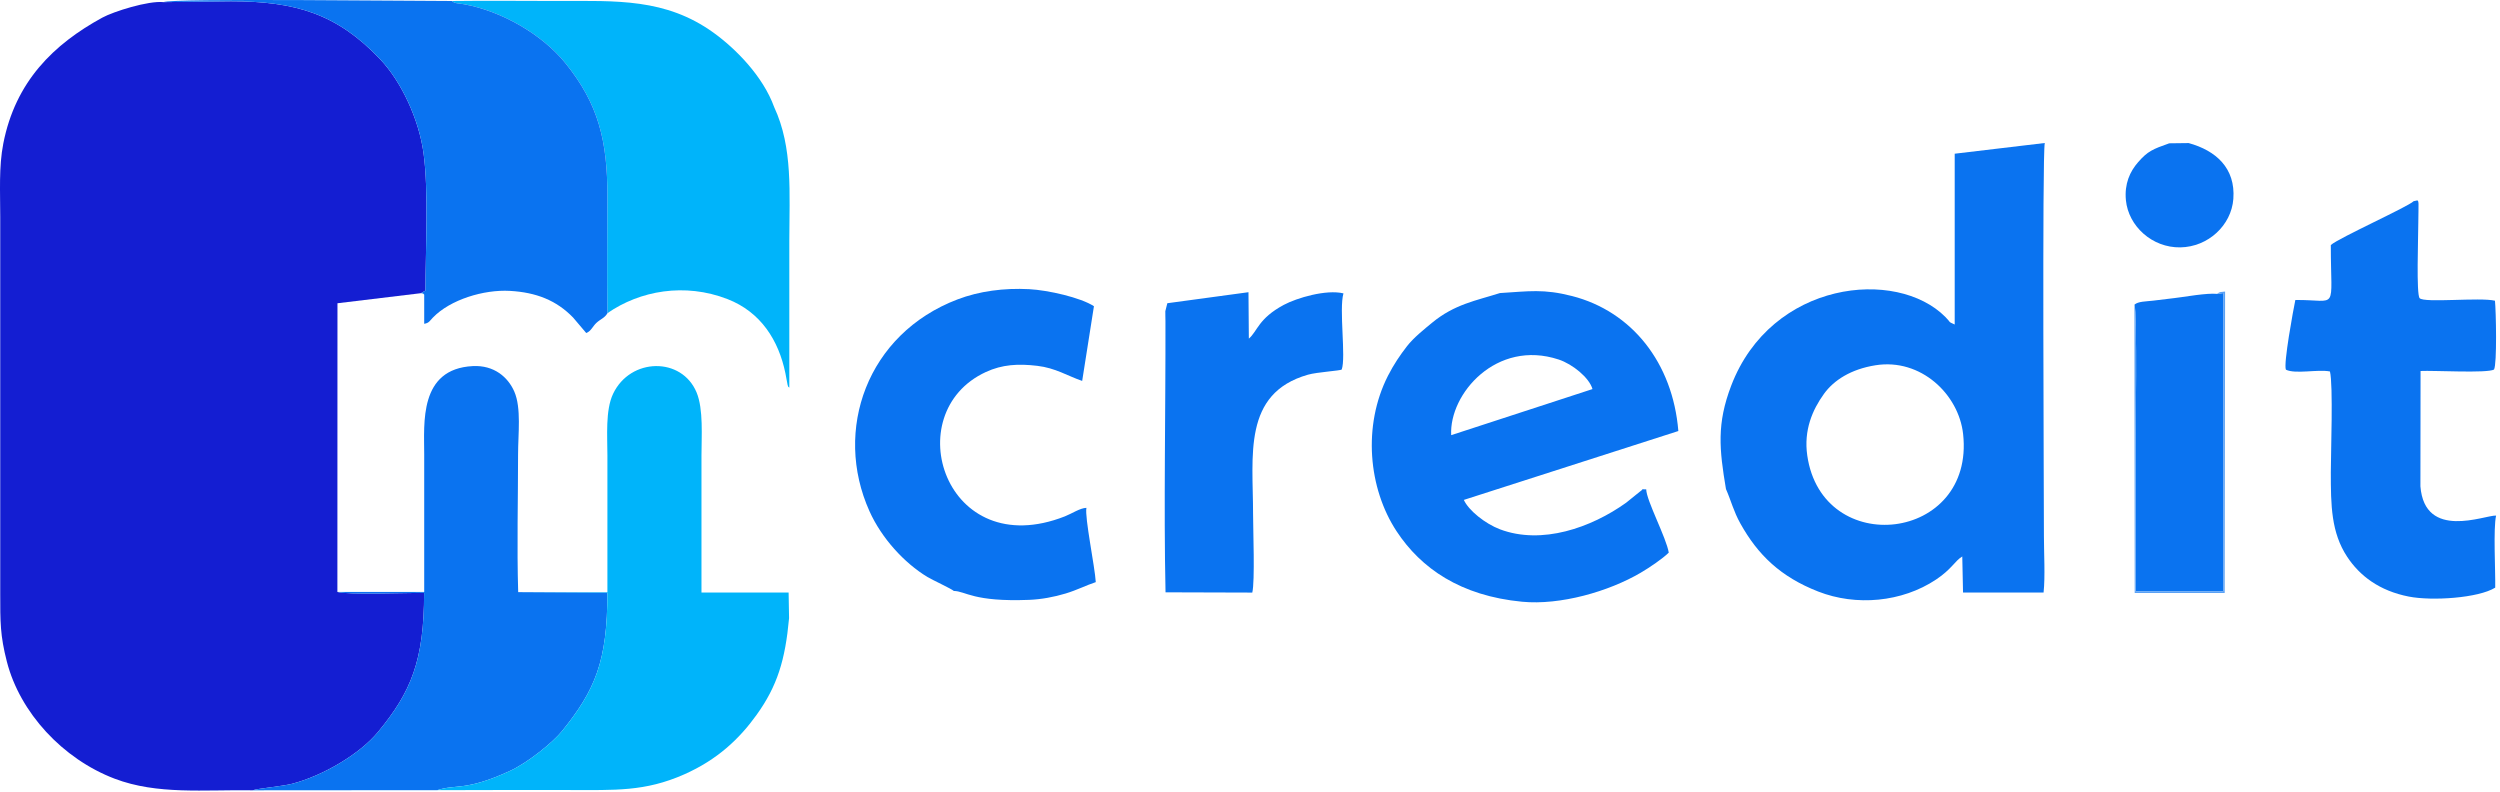<svg width="461" height="146" viewBox="0 0 461 146" fill="none" xmlns="http://www.w3.org/2000/svg">
<path fill-rule="evenodd" clip-rule="evenodd" d="M46.587 145.733C47.482 145.389 52.041 145.003 53.881 144.524C59.549 143.048 66.332 139.055 69.691 134.994C75.795 127.614 78.204 121.809 78.204 109.319C75.484 109.319 63.716 109.721 62.215 109.15L62.229 55.919L77.637 54.061L78.46 53.565C78.46 46.052 79.07 35.355 78.1 28.243C77.259 22.076 74.063 15.103 70.091 10.912C62.129 2.513 54.46 0.236 42.55 0.238L30.141 0.395C27.365 0.092 20.928 2.125 18.86 3.255C9.893 8.157 2.849 15.012 0.608 26.468C-0.234 30.77 0.044 35.465 0.044 39.994V109.386C0.044 114.684 0.019 117.145 1.264 122C3.677 131.409 11.548 139.941 21.144 143.592C29.015 146.587 37.658 145.592 46.587 145.733Z" fill="#141ED2"/>
<path fill-rule="evenodd" clip-rule="evenodd" d="M345.856 67.352C354.191 66.03 361.192 72.7 361.998 80.037C364.188 99.957 336.008 103.134 333.258 83.985C332.587 79.315 334.221 75.559 336.349 72.615C338.162 70.107 341.317 68.072 345.856 67.352ZM318.268 90.18C319.256 92.447 319.663 94.272 320.927 96.538C324.154 102.326 328.331 106.364 335.281 109.081C342.237 111.801 350.707 111.075 357.022 106.859C359.906 104.934 360.49 103.416 361.843 102.611L361.983 109.259H376.835C377.153 106.349 376.899 101.957 376.899 98.887C376.899 91.514 376.564 28.583 377.058 26.369L360.447 28.344V59.839C359.116 59.238 359.873 59.607 358.744 58.466C349.723 49.346 326.626 51.76 319.232 71.122C316.549 78.148 317.033 82.826 318.268 90.18Z" fill="#0A73F0"/>
<path fill-rule="evenodd" clip-rule="evenodd" d="M267.598 80.244C267.205 72.625 275.956 62.517 287.413 66.294C289.995 67.145 293.065 69.658 293.656 71.745L267.598 80.244ZM276.588 54.041C272.184 55.44 268.222 56.093 264.09 59.503C262.678 60.668 260.66 62.274 259.456 63.832C258.189 65.471 257.028 67.161 255.944 69.287C251.248 78.51 252.326 90.055 257.533 97.968C262.037 104.813 269.337 109.873 280.674 110.96C287.739 111.637 296.637 109.077 302.53 105.621C304.194 104.645 306.559 103.042 307.719 101.906C307.28 99.17 303.598 92.303 303.563 90.239C302.295 90.263 303.353 90.002 302.404 90.649L299.853 92.707C293.412 97.316 284.296 100.514 276.593 97.603C273.88 96.577 270.793 94.114 269.933 92.182L309.487 79.482C308.458 66.888 300.904 57.42 289.894 54.592C284.628 53.239 281.959 53.712 276.588 54.041Z" fill="#0A73F0"/>
<path fill-rule="evenodd" clip-rule="evenodd" d="M62.214 109.15C63.716 109.721 75.484 109.319 78.204 109.319C78.204 121.809 75.795 127.614 69.691 134.994C66.332 139.055 59.549 143.048 53.881 144.524C52.041 145.003 47.482 145.389 46.586 145.733L80.63 145.707C84.162 144.547 85.783 145.948 94.021 142.164C97.354 140.633 101.973 136.869 103.605 134.851C109.737 127.265 112.004 121.965 112.004 109.291L95.554 109.191C95.3 100.86 95.532 92.153 95.532 83.78C95.532 80.043 96.158 75.234 94.838 72.208C93.676 69.541 91.102 67.307 87.184 67.508C77.228 68.018 78.224 78.05 78.224 83.78C78.224 92.236 78.224 100.693 78.224 109.15H62.214Z" fill="#0A73F0"/>
<path fill-rule="evenodd" clip-rule="evenodd" d="M95.554 109.191L112.004 109.291C112.004 121.965 109.737 127.265 103.605 134.851C101.973 136.869 97.354 140.633 94.021 142.164C85.783 145.948 84.162 144.547 80.63 145.707C88.762 145.662 96.895 145.682 105.028 145.682C113.368 145.682 118.927 146 126.15 142.803C132.304 140.08 136.352 136.227 139.509 131.83C143.348 126.483 144.796 121.702 145.504 113.993L145.421 109.259H129.352C129.352 100.851 129.352 92.444 129.352 84.036C129.352 80.507 129.732 75.467 128.459 72.387C125.718 65.76 116.242 65.923 113.057 72.611C111.61 75.648 112.007 80.47 112.007 84.036C112.007 92.421 112.007 100.806 112.006 109.191H95.554Z" fill="#00B4FA"/>
<path fill-rule="evenodd" clip-rule="evenodd" d="M112.017 57.745C117.992 53.597 126.269 52.09 134.161 55.157C140.314 57.548 143.587 62.788 144.825 68.809L145.23 70.963C145.47 71.594 145.136 71.045 145.549 71.488C145.549 62.441 145.549 53.394 145.549 44.347C145.549 35.639 146.249 27.24 142.76 19.756C140.705 14.066 135.675 8.984 131.572 6.026C122.743 -0.34 113.651 0.178 102.979 0.178C96.441 0.178 89.85 0.096 83.318 0.184C83.968 0.708 84.417 0.569 85.624 0.792C92.56 2.071 99.955 6.347 104.227 11.607C110.386 19.192 112.006 26.025 112.005 36.153C112.003 43.325 111.895 50.584 112.017 57.745Z" fill="#00B4FA"/>
<path fill-rule="evenodd" clip-rule="evenodd" d="M77.637 54.061C78.191 54.19 77.92 54.03 78.224 54.333V59.71C79.122 59.562 79.23 59.183 79.818 58.572C83.032 55.235 89.229 53.367 94.027 53.639C98.869 53.913 102.594 55.374 105.677 58.553L108.101 61.408C108.983 61.089 109.297 60.168 109.974 59.541C110.77 58.806 111.509 58.646 112.017 57.745C111.895 50.583 112.003 43.325 112.004 36.153C112.005 26.025 110.386 19.192 104.227 11.607C99.955 6.347 92.559 2.071 85.624 0.792C84.417 0.569 83.968 0.708 83.318 0.184C77.752 0.207 31.296 -0.363 30.141 0.395L42.55 0.238C54.46 0.236 62.129 2.513 70.091 10.912C74.063 15.103 77.259 22.076 78.1 28.243C79.07 35.355 78.46 46.052 78.46 53.565L77.637 54.061Z" fill="#0A73F0"/>
<path fill-rule="evenodd" clip-rule="evenodd" d="M460.279 95.072C458.2 94.972 447.125 99.697 446.324 89.68L446.35 68.41C448.796 68.287 458.59 68.859 459.893 68.148C460.473 67.17 460.268 57.313 460.07 55.451C457.302 54.788 447.026 55.908 446.182 54.982C445.546 54.284 445.931 43.794 445.932 41.274C445.932 40.488 445.944 39.736 445.965 38.953C446.033 36.419 445.933 36.987 445.075 37.099C444.078 38.114 431.363 43.83 429.803 45.178C429.795 57.725 431.31 55.235 423.261 55.321C422.884 57.129 421.038 67.136 421.521 68.168C423.268 69.033 427.38 68.058 429.643 68.498C430.26 70.993 429.804 83.587 429.804 87.108C429.804 93.146 429.854 98.186 432.826 102.685C435.116 106.152 438.721 108.943 444.197 110.012C448.447 110.841 457.002 110.299 460.118 108.359C460.178 105.277 459.737 97.495 460.279 95.072Z" fill="#0A73F0"/>
<path fill-rule="evenodd" clip-rule="evenodd" d="M175.887 108.973C178.072 108.998 179.447 111.025 189.793 110.613C192.019 110.524 194.386 110.083 196.501 109.442C198.656 108.789 200.272 107.934 202.06 107.344C201.901 104.508 199.99 95.37 200.337 93.647C199.179 93.671 197.688 94.696 196.361 95.218C174.273 103.904 165.421 76.169 181.783 68.603C184.819 67.199 187.774 67.047 191.264 67.458C194.657 67.856 196.81 69.301 199.553 70.242L201.722 56.468C199.291 54.868 193.236 53.502 189.793 53.323C185.129 53.08 180.589 53.68 176.577 55.206C159.887 61.552 153.605 79.325 160.337 94.281C162.579 99.263 166.751 103.814 171.013 106.393C171.888 106.923 175.483 108.587 175.887 108.973Z" fill="#0A73F0"/>
<path fill-rule="evenodd" clip-rule="evenodd" d="M214.924 109.223L230.922 109.272C231.431 107.186 231.066 97.643 231.066 94.79C231.066 84.025 229.101 72.556 241.169 69.098C242.883 68.607 247.215 68.364 247.414 68.134C248.222 65.918 246.892 57.006 247.733 54.098C244.576 53.326 239.13 54.932 236.738 56.216C232.011 58.752 231.893 61.073 230.287 62.443L230.219 53.883L215.256 55.914L214.885 57.384C214.873 57.951 214.908 58.615 214.909 59.198C214.952 75.462 214.58 93.468 214.924 109.223Z" fill="#0A73F0"/>
<path fill-rule="evenodd" clip-rule="evenodd" d="M393.591 56.186C394.127 57.087 393.802 81.606 393.802 82.5C393.802 91.353 393.802 100.206 393.802 109.059H409.959V54.048L408.838 54.19C406.954 54.001 403.012 54.715 400.957 54.967C399.624 55.131 398.369 55.282 397.027 55.442C395.724 55.599 394.28 55.559 393.591 56.186Z" fill="#0A73F0"/>
<path fill-rule="evenodd" clip-rule="evenodd" d="M403.591 26.383L400.009 26.427C396.942 27.511 396.047 27.874 394.269 29.906C392.759 31.631 391.721 33.903 392.018 36.93C392.486 41.685 396.837 45.701 402.057 45.616C407.169 45.534 411.467 41.557 411.829 36.677C412.252 31.003 408.614 27.762 403.591 26.383Z" fill="#0A73F0"/>
<path fill-rule="evenodd" clip-rule="evenodd" d="M393.591 56.186L393.638 109.351H410.232L410.309 53.762C409.484 53.87 409.351 53.755 408.838 54.19L409.959 54.049V109.059H393.802C393.802 100.206 393.802 91.353 393.802 82.5C393.802 81.606 394.127 57.087 393.591 56.186Z" fill="#5AA1F5"/>
</svg>
